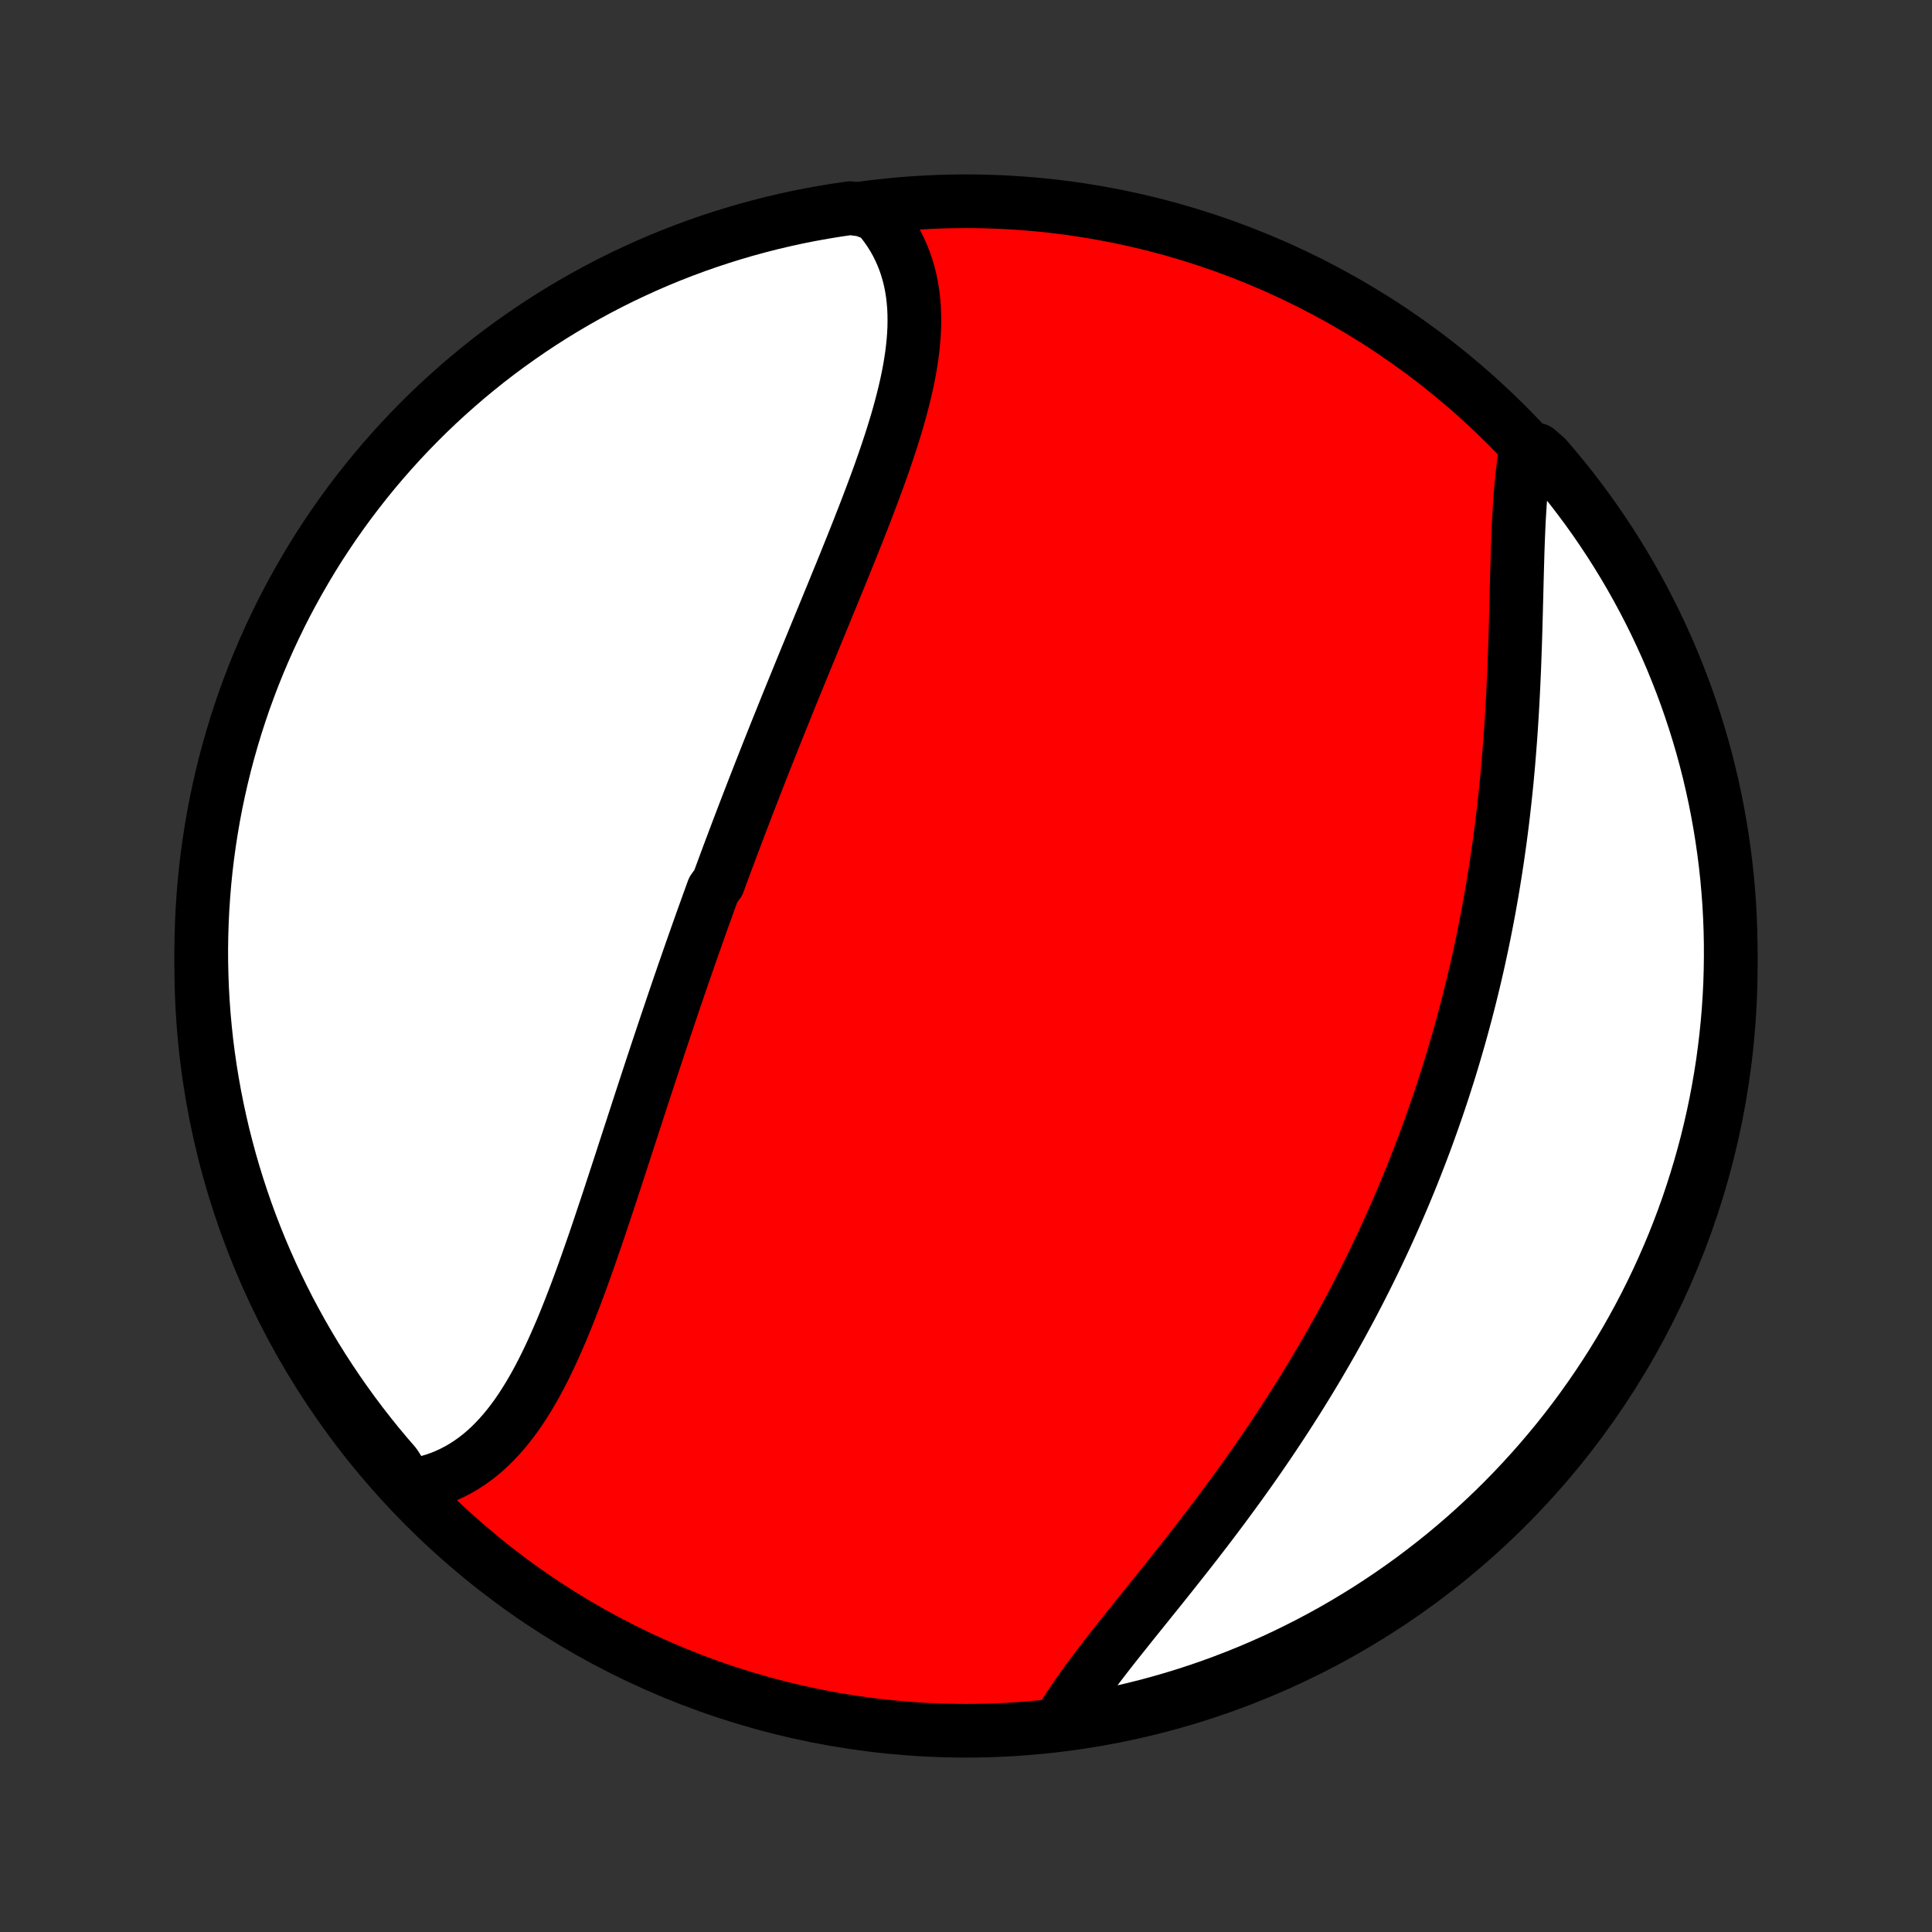 <?xml version="1.0" encoding="utf-8" standalone="no"?>
<!DOCTYPE svg PUBLIC "-//W3C//DTD SVG 1.1//EN"
  "http://www.w3.org/Graphics/SVG/1.1/DTD/svg11.dtd">
<!-- Created with matplotlib (http://matplotlib.org/) -->
<svg height="72pt" version="1.1" viewBox="0 0 72 72" width="72pt" xmlns="http://www.w3.org/2000/svg" xmlns:xlink="http://www.w3.org/1999/xlink">
 <rect x="0" y="0" width="72" height="72" fill="#333333" stroke="none"/>
 <defs>
  <style type="text/css">
*{stroke-linecap:butt;stroke-linejoin:round;}
  </style>
 </defs>
 <g id="figure_1">
  <g id="patch_1">
   <path d="
M0 72
L72 72
L72 0
L0 0
z
" style="fill:none;"/>
  </g>
  <g id="axes_1">
   <g id="PatchCollection_1">
    <defs>
     <path d="
M36 -7.5
C43.558 -7.5 50.808 -10.503 56.153 -15.848
C61.497 -21.192 64.5 -28.442 64.5 -36
C64.5 -43.558 61.497 -50.808 56.153 -56.153
C50.808 -61.497 43.558 -64.5 36 -64.5
C28.442 -64.5 21.192 -61.497 15.848 -56.153
C10.503 -50.808 7.5 -43.558 7.5 -36
C7.5 -28.442 10.503 -21.192 15.848 -15.848
C21.192 -10.503 28.442 -7.5 36 -7.5
z
" id="C0_0_a811fe30f3"/>
     <path d="
M15.216 -16.626
L15.472 -16.664
L15.722 -16.714
L15.967 -16.775
L16.206 -16.847
L16.439 -16.93
L16.666 -17.024
L16.887 -17.128
L17.103 -17.242
L17.312 -17.366
L17.516 -17.499
L17.714 -17.641
L17.907 -17.792
L18.094 -17.952
L18.275 -18.12
L18.451 -18.296
L18.622 -18.479
L18.789 -18.669
L18.95 -18.867
L19.107 -19.07
L19.26 -19.28
L19.408 -19.496
L19.552 -19.718
L19.693 -19.944
L19.829 -20.175
L19.963 -20.411
L20.093 -20.652
L20.22 -20.896
L20.344 -21.144
L20.465 -21.395
L20.584 -21.65
L20.7 -21.907
L20.814 -22.168
L20.927 -22.43
L21.037 -22.695
L21.145 -22.962
L21.251 -23.231
L21.356 -23.501
L21.46 -23.773
L21.562 -24.046
L21.663 -24.32
L21.762 -24.595
L21.861 -24.871
L21.958 -25.148
L22.055 -25.425
L22.151 -25.702
L22.246 -25.98
L22.34 -26.258
L22.433 -26.537
L22.526 -26.815
L22.619 -27.093
L22.711 -27.371
L22.802 -27.649
L22.893 -27.927
L22.984 -28.204
L23.075 -28.482
L23.165 -28.758
L23.254 -29.034
L23.344 -29.31
L23.433 -29.585
L23.523 -29.86
L23.612 -30.134
L23.701 -30.407
L23.789 -30.68
L23.878 -30.952
L23.967 -31.224
L24.055 -31.494
L24.144 -31.765
L24.232 -32.034
L24.321 -32.303
L24.41 -32.571
L24.498 -32.839
L24.587 -33.106
L24.676 -33.372
L24.765 -33.638
L24.854 -33.903
L24.943 -34.167
L25.032 -34.431
L25.121 -34.694
L25.211 -34.957
L25.3 -35.219
L25.39 -35.48
L25.48 -35.741
L25.571 -36.002
L25.661 -36.262
L25.752 -36.522
L25.843 -36.781
L25.934 -37.04
L26.025 -37.298
L26.117 -37.557
L26.209 -37.814
L26.302 -38.072
L26.394 -38.329
L26.487 -38.586
L26.58 -38.843
L26.768 -39.1
L26.862 -39.356
L26.957 -39.612
L27.052 -39.869
L27.147 -40.125
L27.243 -40.381
L27.34 -40.637
L27.436 -40.893
L27.533 -41.149
L27.631 -41.406
L27.729 -41.662
L27.827 -41.918
L27.926 -42.175
L28.026 -42.432
L28.125 -42.688
L28.226 -42.946
L28.326 -43.203
L28.428 -43.461
L28.529 -43.718
L28.631 -43.977
L28.734 -44.235
L28.837 -44.494
L28.941 -44.754
L29.045 -45.013
L29.15 -45.273
L29.255 -45.534
L29.36 -45.795
L29.466 -46.056
L29.573 -46.318
L29.68 -46.581
L29.787 -46.843
L29.895 -47.107
L30.003 -47.371
L30.112 -47.635
L30.221 -47.9
L30.33 -48.166
L30.439 -48.432
L30.549 -48.699
L30.659 -48.966
L30.769 -49.233
L30.879 -49.502
L30.99 -49.77
L31.1 -50.04
L31.21 -50.31
L31.321 -50.58
L31.431 -50.851
L31.541 -51.122
L31.65 -51.394
L31.76 -51.666
L31.868 -51.938
L31.977 -52.211
L32.084 -52.485
L32.191 -52.758
L32.297 -53.032
L32.401 -53.306
L32.505 -53.58
L32.607 -53.855
L32.708 -54.129
L32.807 -54.403
L32.904 -54.678
L32.999 -54.952
L33.092 -55.226
L33.182 -55.5
L33.27 -55.774
L33.354 -56.047
L33.436 -56.32
L33.514 -56.593
L33.588 -56.865
L33.658 -57.136
L33.724 -57.406
L33.786 -57.676
L33.842 -57.945
L33.894 -58.212
L33.939 -58.479
L33.979 -58.744
L34.012 -59.008
L34.039 -59.27
L34.059 -59.531
L34.072 -59.79
L34.076 -60.047
L34.073 -60.302
L34.062 -60.555
L34.041 -60.806
L34.012 -61.054
L33.973 -61.3
L33.925 -61.543
L33.866 -61.783
L33.797 -62.02
L33.718 -62.254
L33.628 -62.484
L33.527 -62.711
L33.415 -62.934
L33.292 -63.153
L33.157 -63.367
L33.011 -63.577
L32.853 -63.783
L32.683 -63.983
L32.175 -64.178
L31.682 -64.242
L31.191 -64.171
L30.702 -64.091
L30.214 -64.003
L29.728 -63.907
L29.244 -63.801
L28.761 -63.688
L28.281 -63.565
L27.804 -63.435
L27.329 -63.296
L26.856 -63.149
L26.386 -62.993
L25.92 -62.83
L25.456 -62.658
L24.995 -62.478
L24.538 -62.29
L24.085 -62.094
L23.635 -61.89
L23.188 -61.678
L22.746 -61.458
L22.308 -61.231
L21.873 -60.995
L21.444 -60.753
L21.018 -60.502
L20.598 -60.245
L20.181 -59.979
L19.77 -59.707
L19.364 -59.427
L18.962 -59.14
L18.566 -58.847
L18.175 -58.546
L17.79 -58.238
L17.41 -57.924
L17.036 -57.602
L16.668 -57.275
L16.305 -56.941
L15.948 -56.6
L15.598 -56.253
L15.254 -55.9
L14.916 -55.541
L14.585 -55.176
L14.26 -54.805
L13.941 -54.428
L13.63 -54.046
L13.325 -53.658
L13.027 -53.265
L12.736 -52.867
L12.452 -52.463
L12.176 -52.055
L11.906 -51.642
L11.644 -51.223
L11.39 -50.8
L11.143 -50.373
L10.903 -49.941
L10.671 -49.506
L10.447 -49.066
L10.231 -48.621
L10.022 -48.174
L9.822 -47.722
L9.629 -47.267
L9.444 -46.808
L9.268 -46.346
L9.099 -45.881
L8.939 -45.413
L8.787 -44.942
L8.644 -44.469
L8.508 -43.992
L8.381 -43.514
L8.263 -43.033
L8.153 -42.55
L8.051 -42.065
L7.958 -41.578
L7.874 -41.089
L7.798 -40.599
L7.73 -40.108
L7.671 -39.615
L7.621 -39.121
L7.58 -38.626
L7.547 -38.13
L7.523 -37.634
L7.507 -37.137
L7.5 -36.64
L7.502 -36.142
L7.513 -35.645
L7.532 -35.148
L7.56 -34.651
L7.596 -34.154
L7.642 -33.658
L7.695 -33.163
L7.758 -32.668
L7.829 -32.175
L7.909 -31.682
L7.997 -31.191
L8.094 -30.702
L8.199 -30.214
L8.312 -29.728
L8.435 -29.244
L8.565 -28.761
L8.704 -28.281
L8.851 -27.804
L9.007 -27.329
L9.17 -26.856
L9.342 -26.386
L9.522 -25.92
L9.71 -25.456
L9.906 -24.995
L10.11 -24.538
L10.322 -24.085
L10.542 -23.635
L10.769 -23.188
L11.005 -22.746
L11.247 -22.308
L11.498 -21.873
L11.755 -21.444
L12.021 -21.018
L12.293 -20.598
L12.573 -20.181
L12.86 -19.77
L13.153 -19.364
L13.454 -18.962
L13.762 -18.566
L14.076 -18.175
L14.398 -17.79
L14.725 -17.41
z
" id="C0_1_a7a17f19ef"/>
     <path d="
M39.478 -7.797
L39.616 -8.026
L39.761 -8.256
L39.913 -8.488
L40.071 -8.722
L40.234 -8.957
L40.403 -9.194
L40.577 -9.433
L40.755 -9.672
L40.938 -9.914
L41.124 -10.157
L41.313 -10.401
L41.506 -10.647
L41.701 -10.894
L41.899 -11.142
L42.098 -11.392
L42.3 -11.643
L42.503 -11.896
L42.707 -12.149
L42.912 -12.404
L43.118 -12.659
L43.324 -12.916
L43.53 -13.174
L43.736 -13.433
L43.942 -13.693
L44.148 -13.954
L44.353 -14.215
L44.558 -14.478
L44.761 -14.741
L44.964 -15.005
L45.165 -15.269
L45.365 -15.534
L45.564 -15.8
L45.761 -16.067
L45.957 -16.333
L46.152 -16.601
L46.344 -16.868
L46.535 -17.136
L46.724 -17.404
L46.911 -17.673
L47.096 -17.942
L47.28 -18.212
L47.461 -18.481
L47.64 -18.751
L47.818 -19.021
L47.993 -19.291
L48.166 -19.561
L48.338 -19.831
L48.507 -20.102
L48.674 -20.372
L48.839 -20.643
L49.002 -20.914
L49.163 -21.185
L49.321 -21.456
L49.478 -21.727
L49.633 -21.998
L49.785 -22.27
L49.936 -22.541
L50.084 -22.813
L50.231 -23.084
L50.376 -23.356
L50.518 -23.628
L50.659 -23.9
L50.797 -24.172
L50.934 -24.444
L51.069 -24.716
L51.202 -24.989
L51.333 -25.262
L51.462 -25.535
L51.59 -25.808
L51.715 -26.082
L51.839 -26.356
L51.961 -26.63
L52.081 -26.904
L52.199 -27.179
L52.316 -27.454
L52.431 -27.729
L52.544 -28.005
L52.656 -28.282
L52.765 -28.558
L52.873 -28.836
L52.98 -29.114
L53.085 -29.392
L53.188 -29.671
L53.289 -29.951
L53.389 -30.231
L53.487 -30.512
L53.584 -30.793
L53.679 -31.075
L53.773 -31.358
L53.864 -31.642
L53.955 -31.926
L54.044 -32.212
L54.131 -32.498
L54.216 -32.785
L54.3 -33.073
L54.383 -33.362
L54.464 -33.652
L54.543 -33.943
L54.621 -34.234
L54.697 -34.527
L54.772 -34.821
L54.845 -35.117
L54.917 -35.413
L54.987 -35.71
L55.055 -36.008
L55.122 -36.308
L55.187 -36.609
L55.251 -36.911
L55.313 -37.214
L55.373 -37.519
L55.432 -37.824
L55.49 -38.131
L55.545 -38.44
L55.599 -38.749
L55.651 -39.06
L55.702 -39.372
L55.751 -39.685
L55.799 -40
L55.844 -40.316
L55.889 -40.633
L55.931 -40.951
L55.972 -41.27
L56.011 -41.591
L56.048 -41.913
L56.084 -42.236
L56.118 -42.56
L56.151 -42.885
L56.181 -43.211
L56.211 -43.538
L56.238 -43.866
L56.264 -44.195
L56.289 -44.525
L56.312 -44.855
L56.333 -45.186
L56.353 -45.517
L56.372 -45.849
L56.389 -46.181
L56.405 -46.513
L56.42 -46.846
L56.434 -47.178
L56.446 -47.511
L56.458 -47.843
L56.469 -48.174
L56.479 -48.505
L56.488 -48.836
L56.497 -49.165
L56.505 -49.493
L56.514 -49.821
L56.522 -50.146
L56.53 -50.47
L56.539 -50.792
L56.548 -51.112
L56.557 -51.429
L56.568 -51.744
L56.58 -52.057
L56.593 -52.366
L56.608 -52.672
L56.626 -52.974
L56.645 -53.272
L56.666 -53.567
L56.691 -53.857
L56.718 -54.142
L56.748 -54.423
L56.783 -54.699
L56.821 -54.969
L57.288 -55.233
L57.616 -54.949
L57.937 -54.574
L58.251 -54.194
L58.558 -53.809
L58.859 -53.417
L59.153 -53.021
L59.439 -52.62
L59.718 -52.213
L59.991 -51.801
L60.255 -51.385
L60.513 -50.964
L60.763 -50.538
L61.005 -50.108
L61.24 -49.674
L61.467 -49.236
L61.687 -48.793
L61.898 -48.347
L62.102 -47.897
L62.298 -47.443
L62.485 -46.985
L62.665 -46.525
L62.837 -46.061
L63 -45.594
L63.155 -45.124
L63.302 -44.652
L63.441 -44.176
L63.571 -43.699
L63.693 -43.219
L63.806 -42.736
L63.911 -42.252
L64.007 -41.766
L64.095 -41.278
L64.174 -40.788
L64.245 -40.297
L64.307 -39.805
L64.361 -39.311
L64.405 -38.817
L64.442 -38.321
L64.469 -37.825
L64.488 -37.329
L64.498 -36.831
L64.499 -36.334
L64.492 -35.837
L64.477 -35.339
L64.452 -34.842
L64.419 -34.346
L64.377 -33.849
L64.326 -33.353
L64.267 -32.859
L64.2 -32.365
L64.123 -31.872
L64.038 -31.381
L63.945 -30.89
L63.843 -30.402
L63.732 -29.915
L63.614 -29.43
L63.486 -28.947
L63.35 -28.466
L63.206 -27.988
L63.054 -27.512
L62.894 -27.038
L62.725 -26.567
L62.548 -26.099
L62.363 -25.634
L62.17 -25.173
L61.969 -24.714
L61.76 -24.259
L61.544 -23.808
L61.319 -23.36
L61.087 -22.916
L60.847 -22.476
L60.6 -22.04
L60.345 -21.609
L60.083 -21.182
L59.813 -20.759
L59.536 -20.341
L59.252 -19.928
L58.961 -19.52
L58.663 -19.116
L58.358 -18.718
L58.046 -18.325
L57.727 -17.938
L57.402 -17.556
L57.07 -17.18
L56.732 -16.809
L56.388 -16.444
L56.037 -16.085
L55.68 -15.732
L55.317 -15.386
L54.949 -15.046
L54.574 -14.711
L54.194 -14.384
L53.809 -14.063
L53.417 -13.749
L53.021 -13.442
L52.62 -13.141
L52.213 -12.848
L51.801 -12.561
L51.385 -12.282
L50.964 -12.009
L50.538 -11.745
L50.108 -11.487
L49.674 -11.237
L49.236 -10.995
L48.793 -10.76
L48.347 -10.533
L47.897 -10.313
L47.443 -10.102
L46.985 -9.898
L46.525 -9.702
L46.061 -9.515
L45.594 -9.335
L45.124 -9.163
L44.652 -9
L44.176 -8.845
L43.699 -8.698
L43.219 -8.56
L42.736 -8.429
L42.252 -8.308
L41.766 -8.194
L41.278 -8.089
L40.788 -7.993
L40.297 -7.905
z
" id="C0_2_b59904c148"/>
    </defs>
    <g clip-path="url(#p1bffca34e9)">
     <use style="fill:#ff0000;stroke:#000000;stroke-width:2.0;" x="0.0" xlink:href="#C0_0_a811fe30f3" y="72.0"/>
    </g>
    <g clip-path="url(#p1bffca34e9)">
     <use style="fill:#ffffff;stroke:#000000;stroke-width:2.0;" x="0.0" xlink:href="#C0_1_a7a17f19ef" y="72.0"/>
    </g>
    <g clip-path="url(#p1bffca34e9)">
     <use style="fill:#ffffff;stroke:#000000;stroke-width:2.0;" x="0.0" xlink:href="#C0_2_b59904c148" y="72.0"/>
    </g>
   </g>
  </g>
 </g>
 <defs>
  <clipPath id="p1bffca34e9">
   <rect height="72.0" width="72.0" x="0.0" y="0.0"/>
  </clipPath>
 </defs>
</svg>
